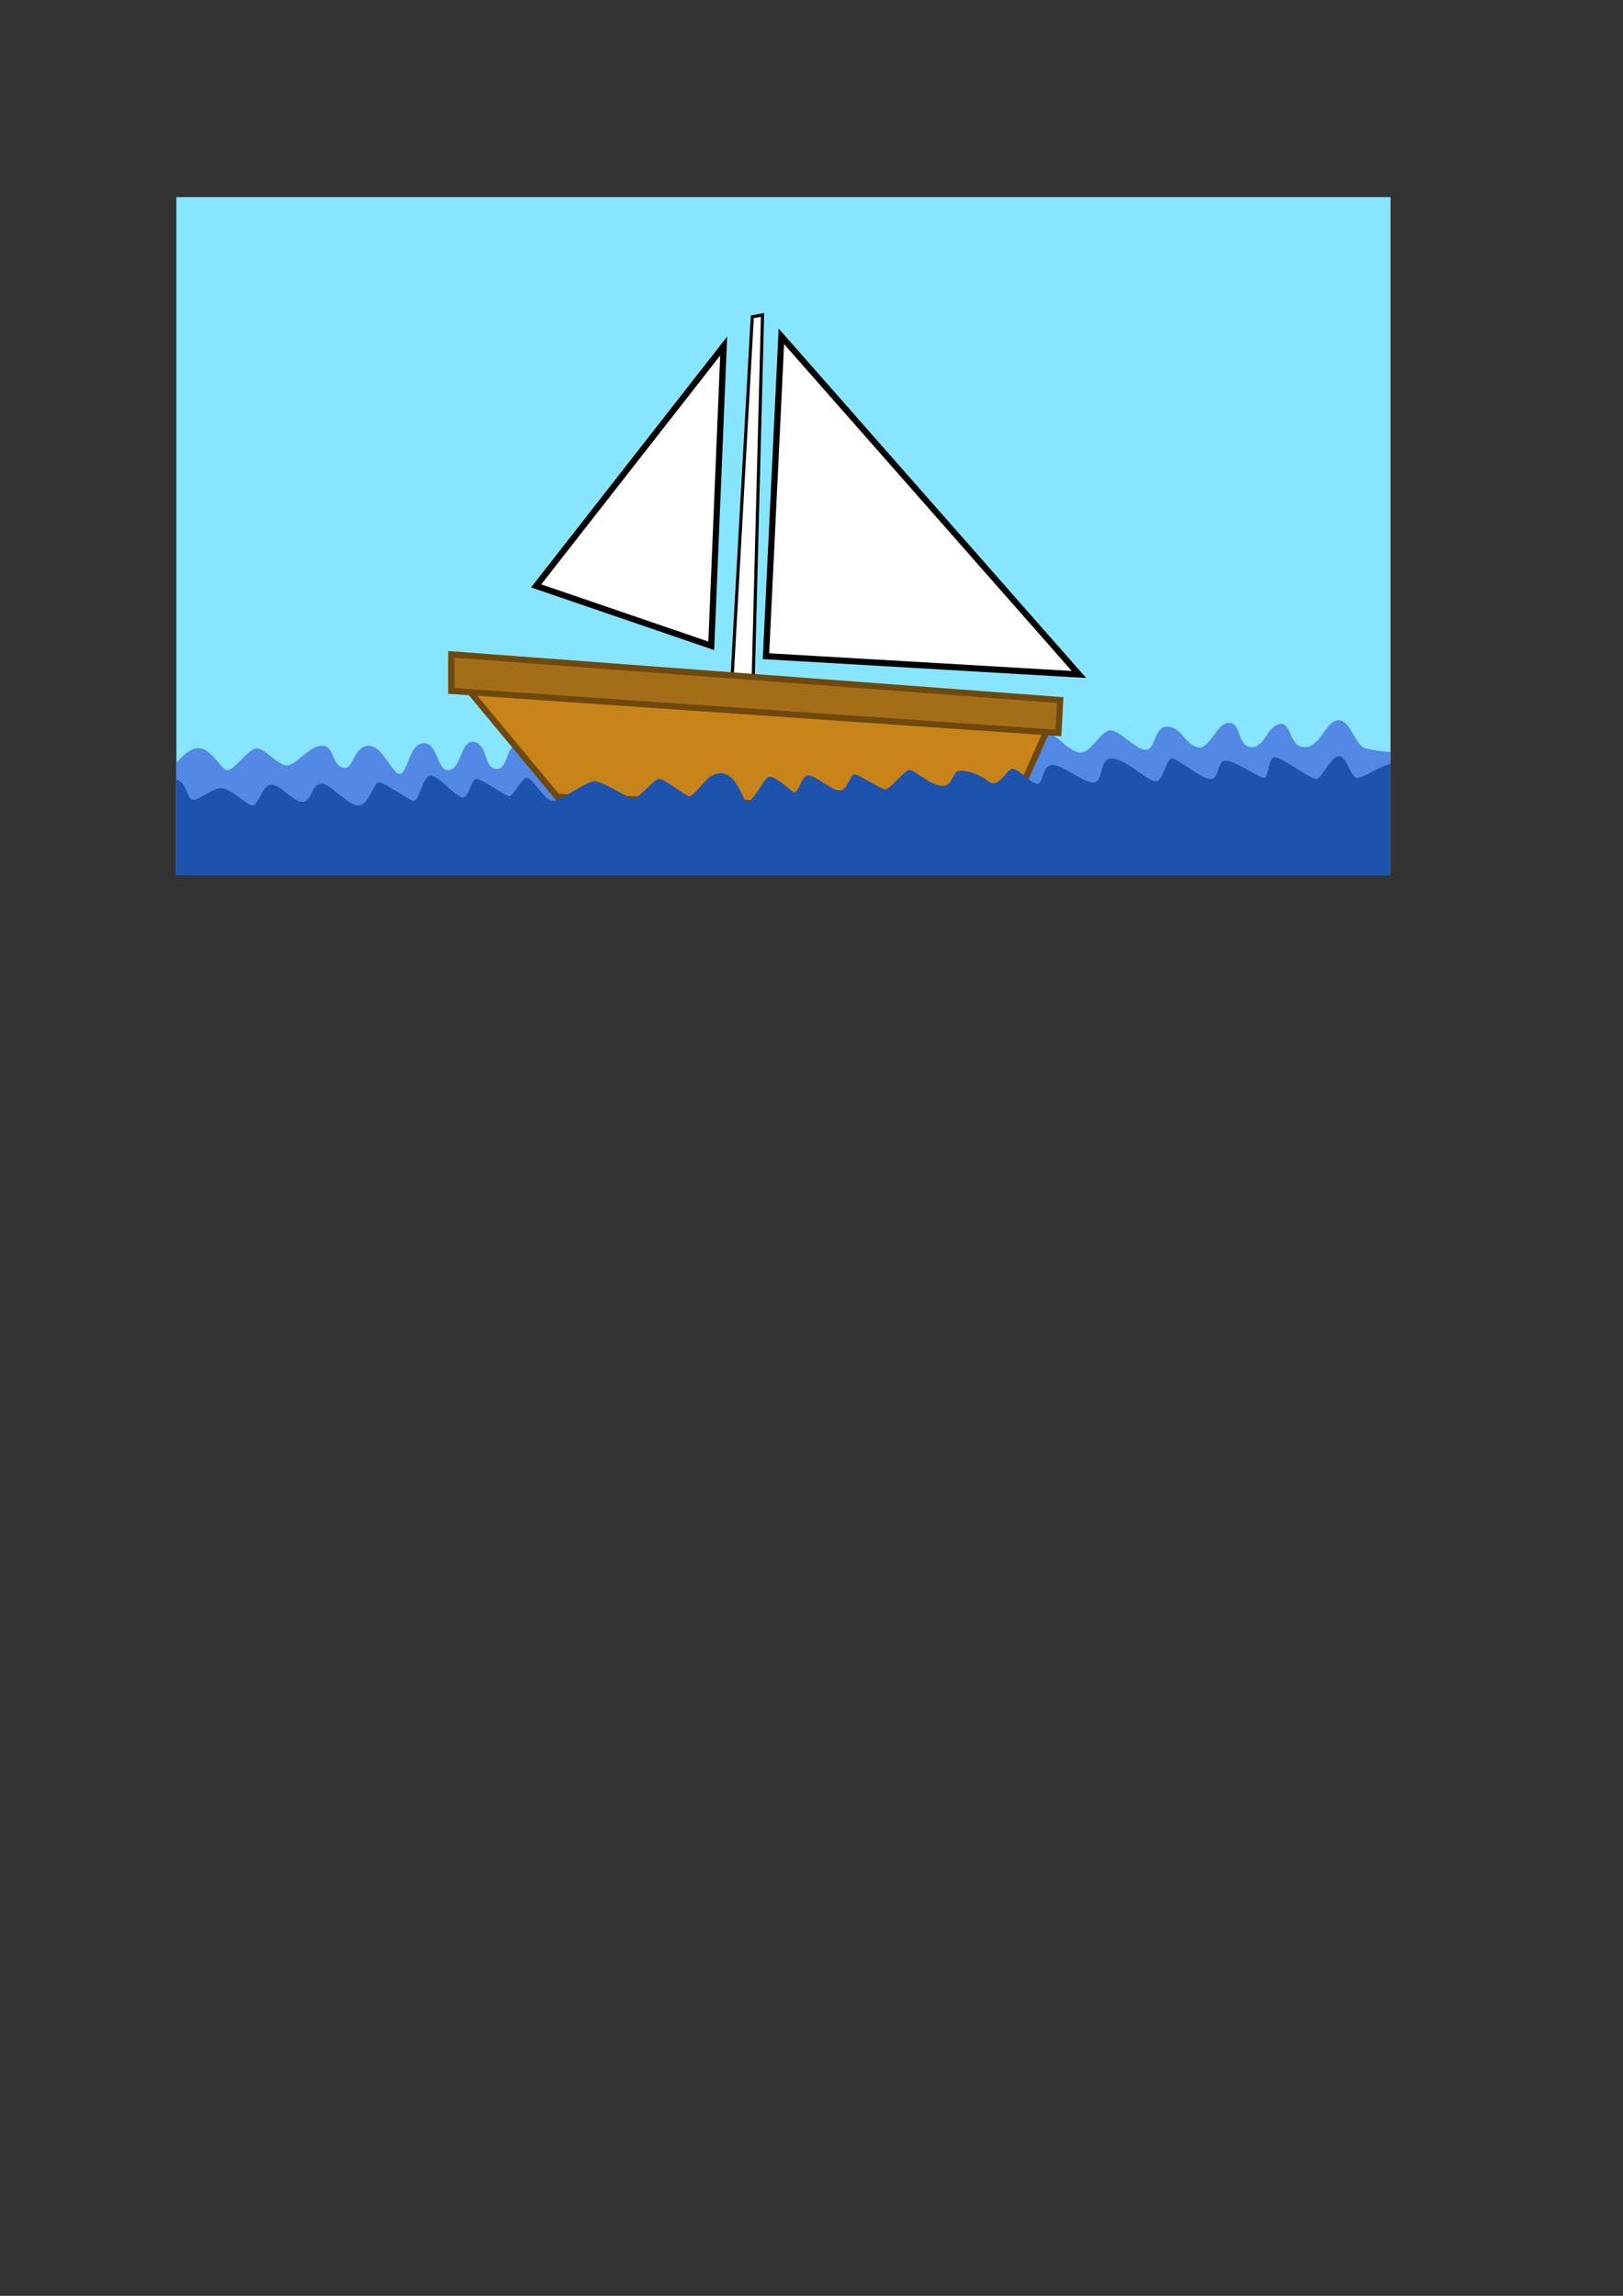 <?xml version="1.0" encoding="UTF-8" standalone="no"?>
<!-- Created with Inkscape (http://www.inkscape.org/) -->

<svg
   width="210mm"
   height="297mm"
   viewBox="0 0 210 297"
   version="1.1"
   id="svg5"
   inkscape:version="1.2.1 (9c6d41e410, 2022-07-14)"
   sodipodi:docname="drawing.svg"
   inkscape:export-filename="drawing.png"
   inkscape:export-xdpi="61.927616"
   inkscape:export-ydpi="61.927616"
   xmlns:inkscape="http://www.inkscape.org/namespaces/inkscape"
   xmlns:sodipodi="http://sodipodi.sourceforge.net/DTD/sodipodi-0.dtd"
   xmlns="http://www.w3.org/2000/svg"
   xmlns:svg="http://www.w3.org/2000/svg">
  <rect x="0" y="0" width="210" height="297" fill="#333333" stroke="none"/>
  <sodipodi:namedview
     id="namedview7"
     pagecolor="#ffffff"
     bordercolor="#000000"
     borderopacity="0.25"
     inkscape:showpageshadow="2"
     inkscape:pageopacity="0.0"
     inkscape:pagecheckerboard="0"
     inkscape:deskcolor="#d1d1d1"
     inkscape:document-units="mm"
     showgrid="false"
     inkscape:zoom="0.50758038"
     inkscape:cx="81.76045"
     inkscape:cy="183.22221"
     inkscape:window-width="2544"
     inkscape:window-height="1361"
     inkscape:window-x="1310"
     inkscape:window-y="39"
     inkscape:window-maximized="0"
     inkscape:current-layer="layer1" />
  <defs
     id="defs2" />
  <g
     inkscape:label="Layer 1"
     inkscape:groupmode="layer"
     id="layer1">
    <g
       id="g16901">
      <rect
         style="fill:#88e5ff;fill-opacity:1;stroke-width:0.257"
         id="rect6429"
         width="157.096"
         height="87.726"
         x="22.823"
         y="25.502" />
      <path
         id="path10340"
         style="fill:#5388e5;fill-opacity:1;stroke-width:0.279"
         d="M 173.102 93.175 C 171.471 93.34 170.879 96.648 168.804 96.648 C 166.729 96.648 167.174 93.34 165.543 93.671 C 163.913 94.002 163.617 96.813 161.838 96.648 C 160.06 96.482 160.653 93.505 159.022 93.505 C 157.392 93.505 156.503 97.144 154.873 96.648 C 153.242 96.152 152.798 94.001 151.019 94.001 C 149.241 94.001 149.538 97.309 148.056 96.979 C 146.574 96.648 145.091 94.663 143.758 94.498 C 142.424 94.332 141.09 97.805 139.46 97.309 C 137.829 96.813 136.792 94.994 135.458 94.828 C 134.124 94.663 133.383 98.136 132.494 97.971 C 131.605 97.805 131.012 95.324 129.53 95.49 C 128.048 95.655 127.603 98.632 125.825 97.805 C 124.046 96.979 125.084 95.159 125.084 95.159 L 123.602 95.159 C 122.12 95.159 122.12 98.467 120.341 97.805 C 118.563 97.144 118.563 94.994 116.785 95.821 C 115.006 96.648 115.006 98.632 113.079 98.301 C 111.153 97.971 112.635 95.49 110.56 95.49 C 108.485 95.49 108.93 98.301 107.151 97.971 C 105.373 97.64 106.114 95.821 104.187 95.986 C 102.26 96.152 101.964 98.467 100.334 97.805 C 98.704 97.144 99.148 95.49 98.259 96.152 C 97.37 96.813 96.184 99.294 94.257 98.798 C 92.331 98.301 92.035 96.482 90.404 96.648 C 88.774 96.813 88.922 100.286 87.292 99.79 C 85.662 99.294 86.847 96.813 85.069 96.482 C 83.29 96.152 82.55 99.459 81.216 99.294 C 79.882 99.128 80.03 96.648 78.548 96.648 C 77.066 96.648 76.769 99.459 75.287 99.459 C 73.805 99.459 74.25 96.152 72.472 96.317 C 70.693 96.482 71.286 99.624 70.1 99.79 C 68.914 99.955 68.618 96.152 66.988 96.317 C 65.358 96.482 65.803 99.624 64.172 99.459 C 62.542 99.294 63.135 96.317 61.356 95.986 C 59.578 95.656 59.726 99.459 58.096 99.624 C 56.465 99.79 56.762 96.152 54.835 96.152 C 52.909 96.152 52.76 100.121 51.723 100.121 C 50.686 100.121 49.5 96.317 47.573 96.482 C 45.647 96.648 45.795 99.79 44.313 99.294 C 42.831 98.798 43.276 96.317 41.497 96.482 C 39.719 96.648 38.088 99.459 36.754 98.963 C 35.421 98.467 34.235 96.813 33.197 96.813 C 32.16 96.813 30.234 99.79 29.344 99.624 C 28.455 99.459 27.269 96.482 25.343 96.813 C 24.528 96.953 23.615 97.778 22.823 98.678 L 22.823 113.228 L 179.919 113.228 L 179.919 97.273 C 178.903 97.242 177.531 97.03 176.658 96.813 C 175.325 96.482 174.732 93.009 173.102 93.175 z " />
      <g
         id="g16890"
         transform="translate(-4.9531222e-8,-96.57)">
        <path
           style="fill:#ffffff;fill-opacity:1;stroke:#000000;stroke-width:0.409;stroke-dasharray:none;stroke-opacity:1"
           d="m 97.339,137.555 -2.87,51.218 2.87,0.247 1.325,-51.712 z"
           id="path2381" />
        <path
           style="fill:#c98419;fill-opacity:1;stroke:#6e490f;stroke-width:0.8;stroke-dasharray:none;stroke-opacity:1"
           d="m 59.941,185.006 76.126,4.729 -5.311,11.822 -58.643,-1.892 z"
           id="path799" />
        <path
           style="fill:#a46e19;fill-opacity:1;stroke:#6e490f;stroke-width:0.8;stroke-dasharray:none;stroke-opacity:1"
           d="m 58.392,181.222 v 4.729 l 78.56,5.438 0.221,-4.256 z"
           id="path1527" />
        <path
           style="fill:#ffffff;fill-opacity:1;stroke:#000000;stroke-width:0.8;stroke-dasharray:none;stroke-opacity:1"
           d="m 93.636,141.338 -24.262,31.027 22.655,7.75 z"
           id="path3298"
           sodipodi:nodetypes="cccc" />
        <path
           style="fill:#ffffff;fill-opacity:1;stroke:#000000;stroke-width:0.8;stroke-dasharray:none;stroke-opacity:1"
           d="m 101.102,140.081 -1.992,41.378 40.497,2.364 z"
           id="path3300" />
      </g>
      <path
         id="path13276"
         style="fill:#1e53ad;fill-opacity:1;stroke-width:0.265"
         d="M 173.25 97.814 C 172.212 97.814 171.027 100.778 170.286 100.778 C 169.545 100.778 165.84 97.962 164.951 97.962 C 164.061 97.962 164.21 100.778 163.469 100.63 C 162.728 100.482 159.764 98.407 158.578 98.407 C 157.392 98.407 157.837 100.778 156.651 100.778 C 155.466 100.778 152.353 98.111 151.612 98.111 C 150.871 98.111 150.575 101.075 149.538 101.075 C 148.5 101.075 145.388 97.963 143.758 98.111 C 142.127 98.259 142.868 101.075 141.535 101.223 C 140.201 101.371 137.088 98.556 135.903 99 C 134.717 99.445 135.013 101.519 134.124 101.371 C 133.235 101.223 131.753 99.445 131.012 99.445 C 130.271 99.445 129.234 102.112 127.9 101.075 C 126.566 100.038 124.935 99.593 124.046 99.741 C 123.157 99.889 123.306 101.816 121.824 101.668 C 120.342 101.519 118.266 99.593 117.673 99.593 C 117.081 99.593 115.154 102.112 114.561 102.112 C 113.969 102.112 111.152 100.186 110.56 100.186 C 109.967 100.186 109.671 102.26 108.633 102.26 C 107.596 102.26 105.373 100.186 104.484 100.334 C 103.594 100.482 103.298 103.002 102.557 102.409 C 101.816 101.816 100.334 100.482 99.593 100.482 C 98.852 100.482 97.666 103.594 96.629 103.743 C 96.16 103.765 95.099 98.779 92.182 100.334 C 91.59 100.334 89.811 103.001 89.218 103.001 C 88.626 103.001 85.958 100.63 85.217 100.778 C 84.476 100.927 82.698 103.298 81.957 103.298 C 81.216 103.298 78.103 101.075 76.918 101.075 C 75.732 101.075 72.471 103.742 71.434 103.594 C 70.396 103.446 68.915 100.63 68.174 100.63 C 67.433 100.63 66.395 103.15 65.802 103.001 C 65.209 102.853 62.394 100.778 61.653 100.778 C 60.912 100.778 60.764 103.15 59.874 103.15 C 58.985 103.15 56.762 100.334 55.725 100.334 C 54.687 100.334 54.243 103.742 53.502 103.594 C 52.761 103.446 49.796 101.223 49.055 101.223 C 48.314 101.223 47.87 103.891 46.536 104.187 C 45.202 104.483 42.683 101.223 41.497 101.371 C 40.312 101.519 40.311 103.743 39.126 103.743 C 37.94 103.743 36.31 101.519 35.124 101.519 C 33.939 101.519 33.494 104.039 32.753 104.187 C 32.012 104.335 29.789 101.816 28.455 101.964 C 27.121 102.113 25.787 103.594 24.898 103.446 C 24.142 103.32 24.238 101.268 22.823 100.84 L 22.823 113.228 L 179.919 113.228 L 179.919 98.805 C 178.252 99.26 176.437 100.63 175.621 100.63 C 174.732 100.63 174.287 97.814 173.25 97.814 z " />
    </g>
  </g>
</svg>
